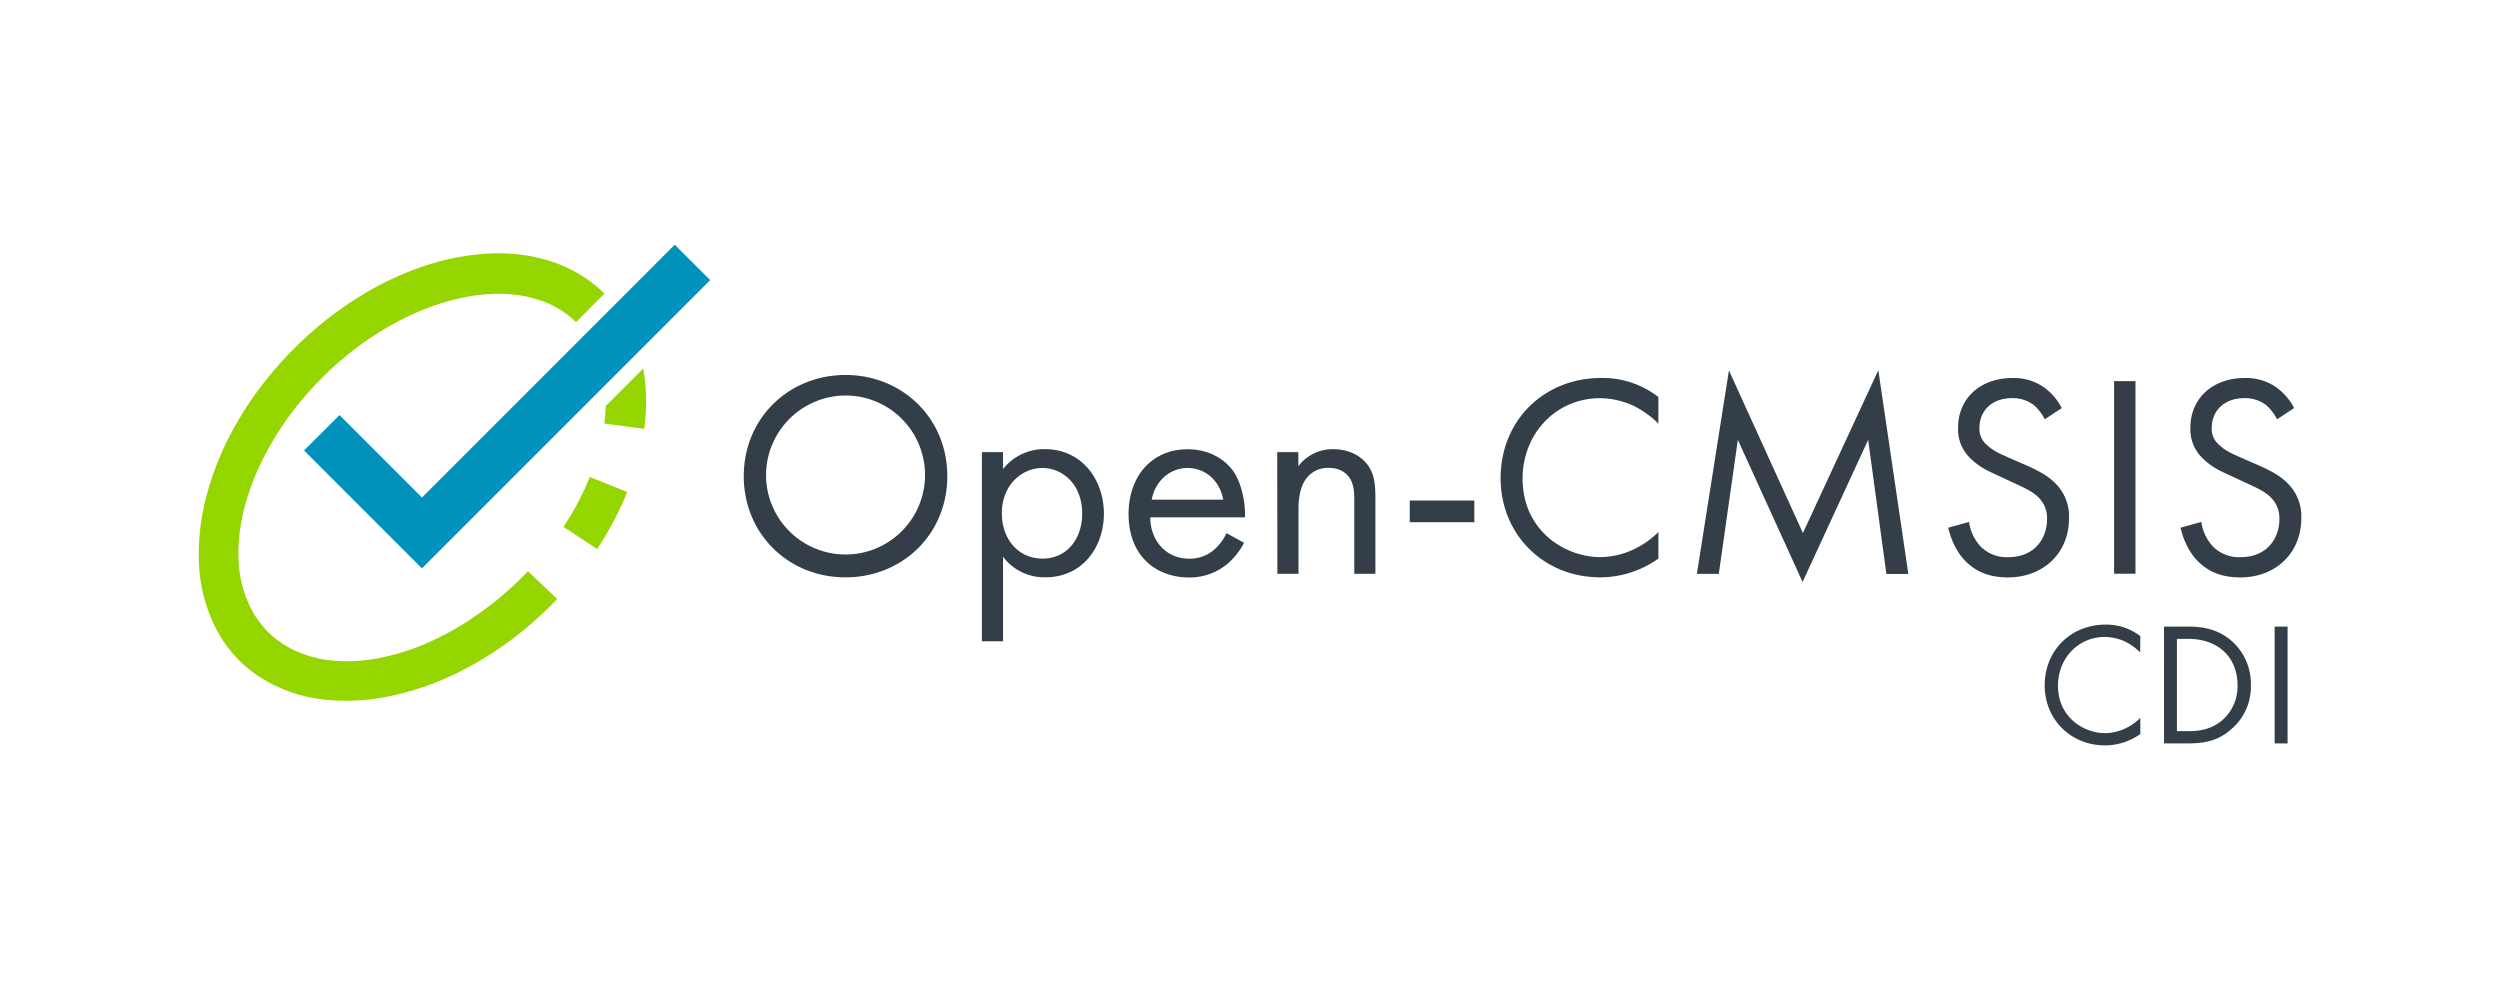 <svg id="Layer_1" data-name="Layer 1" xmlns="http://www.w3.org/2000/svg" viewBox="0 0 999.47 400"><defs><style>.cls-1{fill:#333e48;}.cls-2{fill:#95d600;}.cls-3{fill:#0091bd;}</style></defs><path class="cls-1" d="M663,169.35a38.34,38.34,0,0,0-10-7.16,32.83,32.83,0,0,0-13.29-3c-17.79,0-31,14.33-31,32.12,0,20.91,17,31.42,31.08,31.42a32,32,0,0,0,14.32-3.58,35.19,35.19,0,0,0,8.9-6.47V223.3a40.16,40.16,0,0,1-23.22,7.51c-22.88,0-39.86-17.33-39.86-39.63,0-23,17.21-40.08,40.32-40.08A36.37,36.37,0,0,1,663,158.72Z"/><path class="cls-1" d="M678.39,229.42l12.82-81.32,29.57,65L750.93,148l12,81.44h-8.78l-7.28-53.6-26.22,56.84-25.88-56.84-7.62,53.6Z"/><path class="cls-1" d="M817.47,167.62a18.53,18.53,0,0,0-4.51-5.78,13.87,13.87,0,0,0-8.66-2.66c-7.62,0-12.94,4.74-12.94,11.9a8.07,8.07,0,0,0,2.89,6.7c2.31,2.31,5.2,3.58,8.09,4.86l7.39,3.23c4.5,2,8.66,4,11.9,7.28a18.52,18.52,0,0,1,5.54,14c0,14.21-10.51,23.69-24.37,23.69-5.09,0-11.44-1-16.75-6.24-3.81-3.7-6.12-9-7.16-13.63l8.31-2.31a18.25,18.25,0,0,0,4.62,9.82,14.73,14.73,0,0,0,11.09,4.27c10.52,0,15.48-7.51,15.48-15.25a11.51,11.51,0,0,0-3.81-9c-2.19-2.08-5.2-3.46-9.24-5.31l-6.93-3.24c-3-1.38-6.82-3-10.28-6.35A16,16,0,0,1,782.81,171c0-11.9,9.13-19.87,21.61-19.87a20.86,20.86,0,0,1,12.35,3.46,23.28,23.28,0,0,1,7.51,8.55Z"/><path class="cls-1" d="M853.74,152.37v77h-8.55v-77Z"/><path class="cls-1" d="M910.34,167.62a18.65,18.65,0,0,0-4.5-5.78,13.93,13.93,0,0,0-8.67-2.66c-7.62,0-12.94,4.74-12.94,11.9a8.07,8.07,0,0,0,2.89,6.7c2.31,2.31,5.2,3.58,8.09,4.86l7.39,3.23c4.51,2,8.67,4,11.9,7.28a18.52,18.52,0,0,1,5.54,14c0,14.21-10.51,23.69-24.37,23.69-5.08,0-11.44-1-16.75-6.24-3.81-3.7-6.12-9-7.16-13.63l8.31-2.31a18.19,18.19,0,0,0,4.63,9.82,14.7,14.7,0,0,0,11.08,4.27c10.52,0,15.49-7.51,15.49-15.25a11.52,11.52,0,0,0-3.82-9c-2.19-2.08-5.2-3.46-9.24-5.31l-6.93-3.24c-3-1.38-6.82-3-10.28-6.35A16,16,0,0,1,875.69,171c0-11.9,9.12-19.87,21.6-19.87a20.89,20.89,0,0,1,12.36,3.46,23.37,23.37,0,0,1,7.51,8.55Z"/><path class="cls-2" d="M241.66,117.39l-5.24,5.24L234,125.08l-2.56,2.56-1.15,1.15a37.48,37.48,0,0,0-10.59-7.26c-1.23-.55-2.5-1.07-3.81-1.52a.37.37,0,0,1-.14,0c-.73-.26-1.46-.48-2.22-.68s-1.33-.37-2-.53c-.24-.06-.5-.12-.77-.16-.5-.14-1-.22-1.55-.32s-.83-.16-1.27-.22-.69-.1-1-.12c-.74-.13-1.49-.21-2.24-.27s-1.77-.16-2.72-.18-1.85-.06-2.78-.08c-20.51.08-44.71,10.33-64.9,28.34-.91.8-1.84,1.63-2.73,2.5s-1.79,1.71-2.68,2.6c-1,1.05-2.1,2.14-3.12,3.23-.63.66-1.27,1.37-1.9,2.07-.79.87-1.53,1.74-2.28,2.63s-1.55,1.79-2.28,2.72a121.74,121.74,0,0,0-12.58,18.88,99.45,99.45,0,0,0-8.49,20.71,73,73,0,0,0-2.91,21.58,47.28,47.28,0,0,0,4.72,20,38.38,38.38,0,0,0,7,9.85,37.28,37.28,0,0,0,6,4.82c.69.46,1.37.86,2.1,1.29l1.93,1A44.68,44.68,0,0,0,132.11,264a65.84,65.84,0,0,0,21.52-1.35,93.15,93.15,0,0,0,21-7.36A117.65,117.65,0,0,0,194,243.46c.65-.46,1.3-1,1.92-1.43s1.27-1,1.92-1.49,1.25-1,1.87-1.56,1.23-1,1.86-1.57,1-.85,1.47-1.29l.36-.32c.71-.63,1.41-1.25,2.12-1.94,1.09-1,2.16-2.06,3.23-3.12.4-.39.78-.77,1.17-1.19s.78-.79,1.15-1.19l11.69,11.11c-.12.14-.24.26-.36.38-.75.77-1.49,1.55-2.26,2.32-1.29,1.29-2.62,2.56-4,3.81s-2.5,2.28-3.77,3.37c-.67.56-1.31,1.15-2,1.69-1.27,1.07-2.56,2.1-3.85,3.11-1,.79-2,1.53-3,2.28a134.19,134.19,0,0,1-22,13.21,111.77,111.77,0,0,1-24.6,8.45,84.87,84.87,0,0,1-26.57,1.67,60.16,60.16,0,0,1-26.19-8.89A53.15,53.15,0,0,1,95.61,264a51.61,51.61,0,0,1-10-14.18,63.69,63.69,0,0,1-6.13-26.7,91.25,91.25,0,0,1,3.43-26.22,118.66,118.66,0,0,1,9.66-24.06,135.92,135.92,0,0,1,14.16-21.38,1.13,1.13,0,0,1,.2-.26c.56-.74,1.17-1.45,1.75-2.16s1-1.13,1.48-1.69c.76-.91,1.55-1.79,2.36-2.68.64-.75,1.33-1.47,2-2.2l.14-.14c.91-1,1.84-1.92,2.77-2.85,1.11-1.1,2.24-2.21,3.41-3.3,1-1,2.07-1.94,3.14-2.87a1.75,1.75,0,0,1,.2-.16l.06-.06a.63.63,0,0,1,.12-.1A141.13,141.13,0,0,1,145,117.79a122.35,122.35,0,0,1,23.37-11,96,96,0,0,1,25.74-5.34c.56,0,1.11-.08,1.67-.1a68.82,68.82,0,0,1,8.63.1c.55,0,1.11.08,1.66.14s1.1.1,1.65.16l1.65.2c1,.16,2,.33,3,.51,1.89.36,3.77.8,5.6,1.33l1.52.44c.54.18,1.07.34,1.59.53a51.75,51.75,0,0,1,5.28,2.09A52.49,52.49,0,0,1,241.66,117.39Z"/><path class="cls-2" d="M250.74,196.69l-14.93-6,0,0q-1.54,3.81-3.39,7.56c-1.25,2.53-2.6,5-4.07,7.49-.5.8-1,1.61-1.51,2.44s-1,1.61-1.58,2.44h0l13.44,8.87c.36-.56.74-1.09,1.09-1.65a131.16,131.16,0,0,0,7.32-13,2.68,2.68,0,0,0,.12-.24c.8-1.66,1.59-3.33,2.32-5,.4-.95.78-1.88,1.17-2.83,0,0,0,0,0-.06Zm6.39-49.35-.44.44-14.54,14.55c0,.7-.06,1.43-.11,2.15-.08,1.6-.24,3.21-.46,4.84l16,2.12h0c0-.24.06-.46.08-.68.09-.79.19-1.56.25-2.34.1-1,.18-1.94.24-2.93.12-2,.18-4,.16-5.91A70.75,70.75,0,0,0,257.13,147.34Z"/><polygon class="cls-3" points="283.93 111.99 168.69 227.23 121.56 180.09 135.72 165.94 168.69 198.91 228.35 139.25 230.85 136.75 233.33 134.25 235.69 131.91 238.25 129.35 240.69 126.91 269.76 97.83 283.93 111.99"/><path class="cls-1" d="M297.35,190.36c0-23.33,18.17-40.45,40.69-40.45s40.68,17.12,40.68,40.45S360.67,230.82,338,230.82,297.35,213.58,297.35,190.36Zm8.91,0A31.78,31.78,0,1,0,338,158.12,31.91,31.91,0,0,0,306.26,190.36Z"/><path class="cls-1" d="M401,256.38h-8.45V180.75H401v6.8a20.92,20.92,0,0,1,16.65-8c15.24,0,23.68,12.66,23.68,25.79,0,13.37-8.56,25.45-23.33,25.45a20.65,20.65,0,0,1-17-8.21Zm31.65-51c0-12-8.09-18.29-15.94-18.29s-16.18,6.45-16.18,18.18c0,10,6.33,18.05,16.3,18.05S432.65,215.1,432.65,205.37Z"/><path class="cls-1" d="M497.37,217a28.82,28.82,0,0,1-6,7.86,23.63,23.63,0,0,1-16.18,6c-11.72,0-24-7.39-24-25.45,0-14.54,8.91-25.79,23.56-25.79,9.5,0,15.48,4.69,18.41,8.91s4.81,11.84,4.57,18.29H459.85c.12,10.08,7,16.53,15.48,16.53a14.78,14.78,0,0,0,10-3.52,19.42,19.42,0,0,0,5-6.68Zm-8.32-17.24c-1.41-7.62-7.15-12.66-14.31-12.66s-13,5.4-14.3,12.66Z"/><path class="cls-1" d="M510.62,180.75h8.44v5.63a17.18,17.18,0,0,1,14-6.8c5.75,0,11,2.34,14,6.68,2.46,3.64,2.81,7.62,2.81,13v30.13h-8.44v-29.9c0-2.93-.24-6.33-2.23-8.91-1.64-2.11-4.22-3.52-8-3.52a10.64,10.64,0,0,0-8.56,3.75c-3.28,3.87-3.52,9.62-3.52,13.14v25.44h-8.44Z"/><path class="cls-1" d="M563.61,200.1h25.8v8.67h-25.8Z"/><path class="cls-1" d="M855.62,260.8a23.24,23.24,0,0,0-6.1-4.34,19.89,19.89,0,0,0-8-1.82c-10.78,0-18.76,8.68-18.76,19.46,0,12.68,10.29,19,18.83,19a19.41,19.41,0,0,0,8.68-2.17,21.53,21.53,0,0,0,5.4-3.92v6.44a24.36,24.36,0,0,1-14.08,4.55c-13.86,0-24.15-10.5-24.15-24,0-13.93,10.43-24.29,24.43-24.29a22,22,0,0,1,13.8,4.62Z"/><path class="cls-1" d="M865.13,250.51h9.52c4.69,0,11.34.49,17.22,5.46a22.76,22.76,0,0,1,8,17.92,22.23,22.23,0,0,1-8.19,17.93c-4.27,3.64-8.75,5.39-17.08,5.39h-9.45Zm5.18,41.8h4.55c3.71,0,8.82-.42,13.37-4.2a17.87,17.87,0,0,0,6.3-14.22c0-11.2-7.84-18.48-19.67-18.48h-4.55Z"/><path class="cls-1" d="M914.55,250.51v46.7h-5.18v-46.7Z"/></svg>